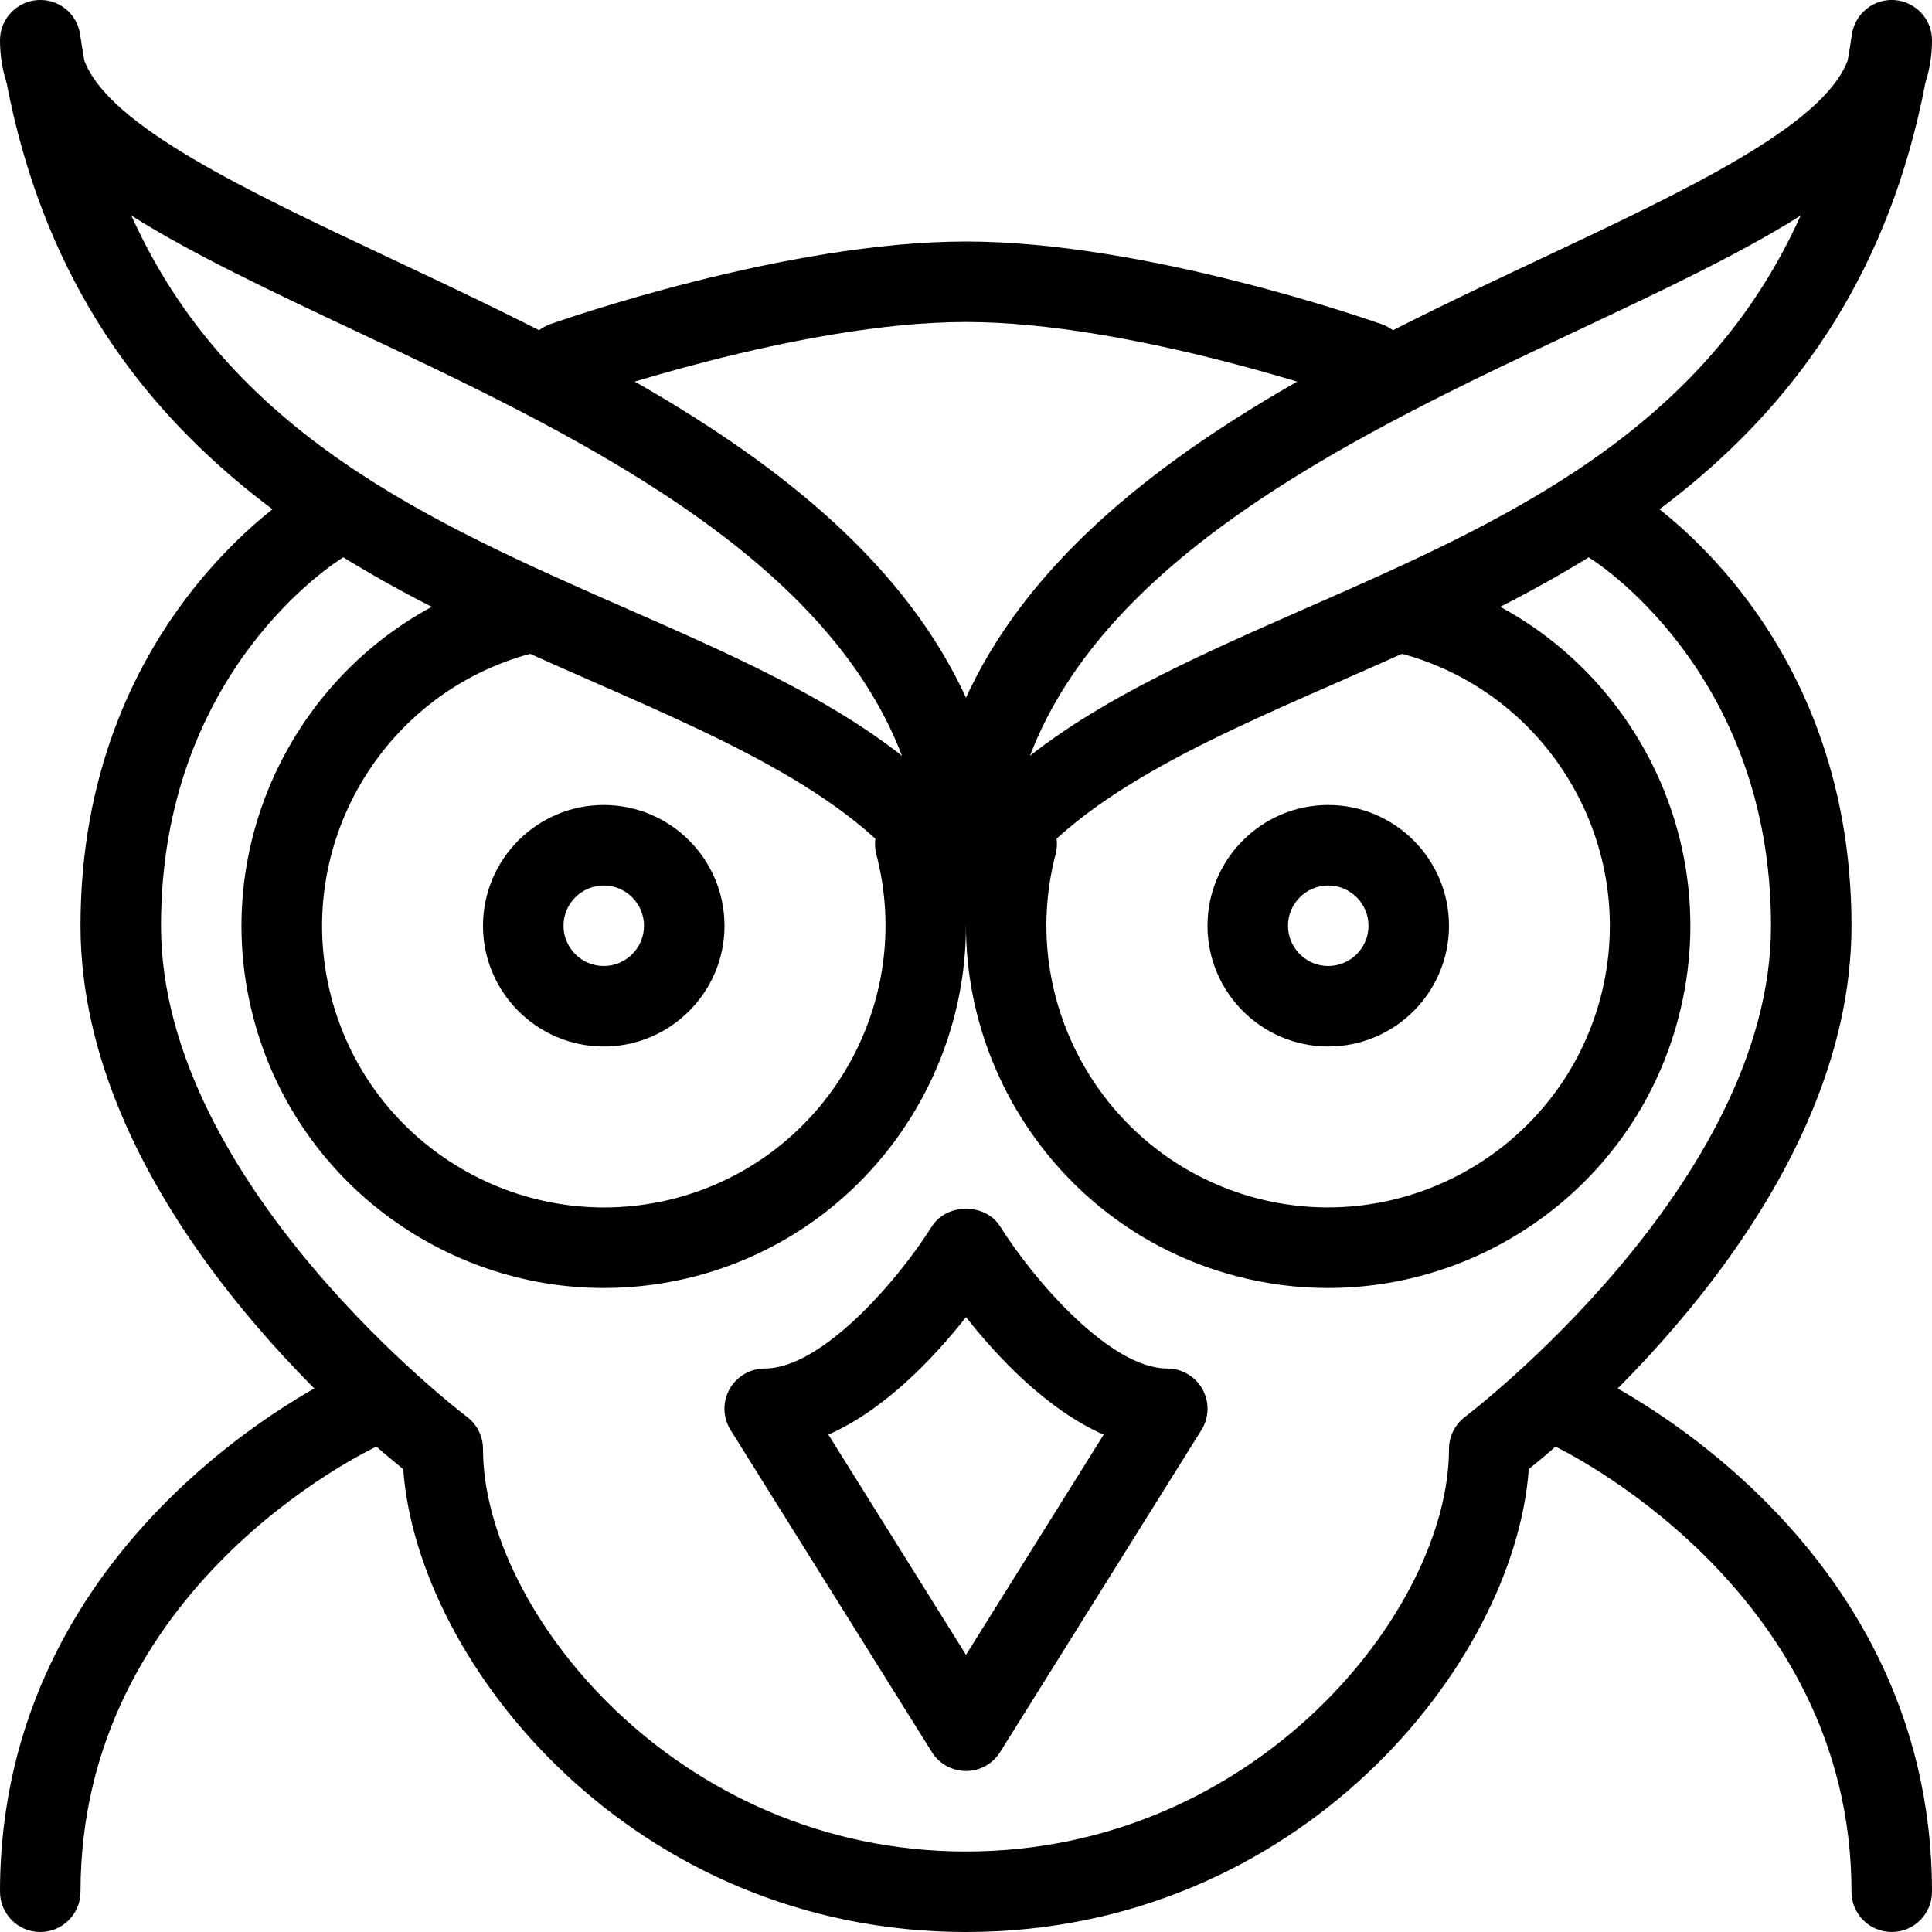 <?xml version="1.0" encoding="iso-8859-1"?>
<!-- Generator: Adobe Illustrator 19.0.0, SVG Export Plug-In . SVG Version: 6.00 Build 0)  -->
<svg version="1.1" id="Layer_1" xmlns="http://www.w3.org/2000/svg" xmlns:xlink="http://www.w3.org/1999/xlink" x="0px" y="0px"
	 viewBox="0 0 24 24" style="enable-background:new 0 0 24 24;" xml:space="preserve">
<g>
	<g>
		<path d="M12,11.5c-0.173,0-0.338-0.09-0.43-0.245C10.816,9.984,9.153,9.253,7.393,8.48C4.521,7.219,0.97,5.659,0.082,1.029
			C0.028,0.86,0,0.685,0,0.5c0-0.262,0.202-0.479,0.464-0.499c0.265-0.019,0.492,0.167,0.531,0.426
			c0.016,0.11,0.033,0.219,0.053,0.326c0.304,0.809,2.001,1.608,3.788,2.45C8.251,4.811,12.5,6.812,12.5,11
			c0,0.225-0.15,0.423-0.368,0.482C12.088,11.494,12.044,11.5,12,11.5z M1.632,2.678c1.221,2.716,3.726,3.816,6.163,4.887
			c1.256,0.552,2.468,1.084,3.41,1.824c-0.97-2.537-4.152-4.036-6.795-5.28C3.351,3.609,2.387,3.155,1.632,2.678z"/>
	</g>
	<g>
		<path d="M7.501,16c-1.996,0-3.825-1.341-4.354-3.36c-0.629-2.4,0.813-4.864,3.212-5.494C6.628,7.078,6.9,7.236,6.97,7.503
			c0.07,0.267-0.09,0.541-0.356,0.611c-1.866,0.489-2.987,2.406-2.499,4.273c0.488,1.867,2.406,2.985,4.272,2.499
			c1.866-0.489,2.987-2.406,2.499-4.273c-0.07-0.267,0.09-0.54,0.356-0.61c0.27-0.068,0.54,0.09,0.61,0.357
			c0.629,2.4-0.813,4.864-3.212,5.494C8.26,15.953,7.878,16,7.501,16z"/>
	</g>
	<g>
		<path d="M7.5,13C6.673,13,6,12.327,6,11.5S6.673,10,7.5,10S9,10.673,9,11.5S8.327,13,7.5,13z M7.5,11C7.225,11,7,11.224,7,11.5
			S7.225,12,7.5,12S8,11.776,8,11.5S7.775,11,7.5,11z"/>
	</g>
	<g>
		<path d="M0.5,24C0.224,24,0,23.776,0,23.5c0-4.434,4.116-6.374,4.291-6.455c0.257-0.113,0.547-0.004,0.663,0.246
			c0.115,0.25,0.006,0.547-0.245,0.663C4.558,18.024,1,19.716,1,23.5C1,23.776,0.776,24,0.5,24z"/>
	</g>
	<g>
		<path d="M12,11.5c-0.044,0-0.088-0.006-0.132-0.018C11.65,11.423,11.5,11.225,11.5,11c0-4.188,4.249-6.189,7.664-7.797
			c1.787-0.842,3.484-1.641,3.788-2.45c0.02-0.107,0.037-0.215,0.053-0.326c0.039-0.258,0.271-0.446,0.531-0.426
			C23.798,0.021,24,0.238,24,0.5c0,0.185-0.028,0.36-0.082,0.529c-0.888,4.63-4.439,6.19-7.311,7.451
			c-1.761,0.773-3.424,1.504-4.178,2.775C12.338,11.41,12.173,11.5,12,11.5z M22.368,2.678c-0.755,0.477-1.719,0.931-2.778,1.43
			c-2.643,1.244-5.825,2.743-6.795,5.28c0.942-0.739,2.154-1.271,3.41-1.824C18.643,6.494,21.147,5.394,22.368,2.678z"/>
	</g>
	<g>
		<path d="M16.499,16c-0.377,0-0.759-0.047-1.14-0.147c-2.399-0.629-3.841-3.094-3.212-5.494c0.069-0.268,0.34-0.425,0.61-0.357
			c0.267,0.07,0.427,0.343,0.356,0.61c-0.488,1.867,0.633,3.784,2.499,4.273c1.864,0.487,3.782-0.632,4.272-2.499
			c0.488-1.867-0.633-3.784-2.499-4.273c-0.267-0.07-0.427-0.344-0.356-0.611c0.069-0.268,0.341-0.425,0.61-0.357
			c2.399,0.629,3.841,3.094,3.212,5.494C20.324,14.66,18.495,16,16.499,16z"/>
	</g>
	<g>
		<path d="M16.5,13c-0.827,0-1.5-0.673-1.5-1.5s0.673-1.5,1.5-1.5s1.5,0.673,1.5,1.5S17.327,13,16.5,13z M16.5,11
			c-0.275,0-0.5,0.224-0.5,0.5s0.225,0.5,0.5,0.5s0.5-0.224,0.5-0.5S16.775,11,16.5,11z"/>
	</g>
	<g>
		<path d="M12,22c-0.173,0-0.333-0.089-0.424-0.235l-2.5-4c-0.097-0.154-0.102-0.349-0.014-0.507C9.15,17.099,9.318,17,9.5,17
			c0.705,0,1.647-1.083,2.076-1.765c0.184-0.292,0.664-0.292,0.848,0C12.853,15.917,13.795,17,14.5,17
			c0.182,0,0.35,0.099,0.438,0.258c0.088,0.159,0.083,0.353-0.014,0.507l-2.5,4C12.333,21.911,12.173,22,12,22z M10.29,17.821
			L12,20.557l1.71-2.735c-0.709-0.312-1.322-0.968-1.71-1.46C11.612,16.854,10.999,17.51,10.29,17.821z"/>
	</g>
	<g>
		<path d="M7,5C6.794,5,6.602,4.873,6.529,4.667c-0.093-0.26,0.043-0.546,0.303-0.639C6.95,3.987,9.752,3,12,3
			s5.05,0.987,5.168,1.029c0.26,0.093,0.396,0.378,0.303,0.639c-0.092,0.26-0.38,0.397-0.638,0.304C16.806,4.961,14.073,4,12,4
			C9.923,4,7.194,4.961,7.168,4.971C7.112,4.991,7.056,5,7,5z"/>
	</g>
	<g>
		<path d="M12,24c-4.129,0-6.814-3.319-6.991-5.75C4.179,17.579,1,14.793,1,11.5c0-3.74,2.631-5.361,2.743-5.429
			c0.234-0.14,0.544-0.066,0.686,0.171c0.143,0.237,0.065,0.544-0.172,0.686C4.167,6.984,2,8.344,2,11.5
			c0,3.213,3.762,6.071,3.8,6.1C5.926,17.694,6,17.843,6,18c0,1.991,2.393,5,6,5s6-3.009,6-5c0-0.157,0.074-0.305,0.2-0.4
			c0.037-0.028,3.8-2.895,3.8-6.1c0-3.18-2.234-4.558-2.257-4.571c-0.237-0.142-0.314-0.449-0.172-0.686
			c0.144-0.238,0.453-0.312,0.686-0.171C20.369,6.139,23,7.76,23,11.5c0,3.293-3.179,6.079-4.009,6.75
			C18.814,20.681,16.129,24,12,24z"/>
	</g>
	<g>
		<path d="M23.5,24c-0.276,0-0.5-0.224-0.5-0.5c0-3.8-3.672-5.528-3.709-5.545c-0.251-0.115-0.36-0.412-0.245-0.663
			c0.115-0.252,0.411-0.36,0.663-0.246C19.884,17.126,24,19.066,24,23.5C24,23.776,23.776,24,23.5,24z"/>
	</g>
</g>
<g>
</g>
<g>
</g>
<g>
</g>
<g>
</g>
<g>
</g>
<g>
</g>
<g>
</g>
<g>
</g>
<g>
</g>
<g>
</g>
<g>
</g>
<g>
</g>
<g>
</g>
<g>
</g>
<g>
</g>
</svg>
